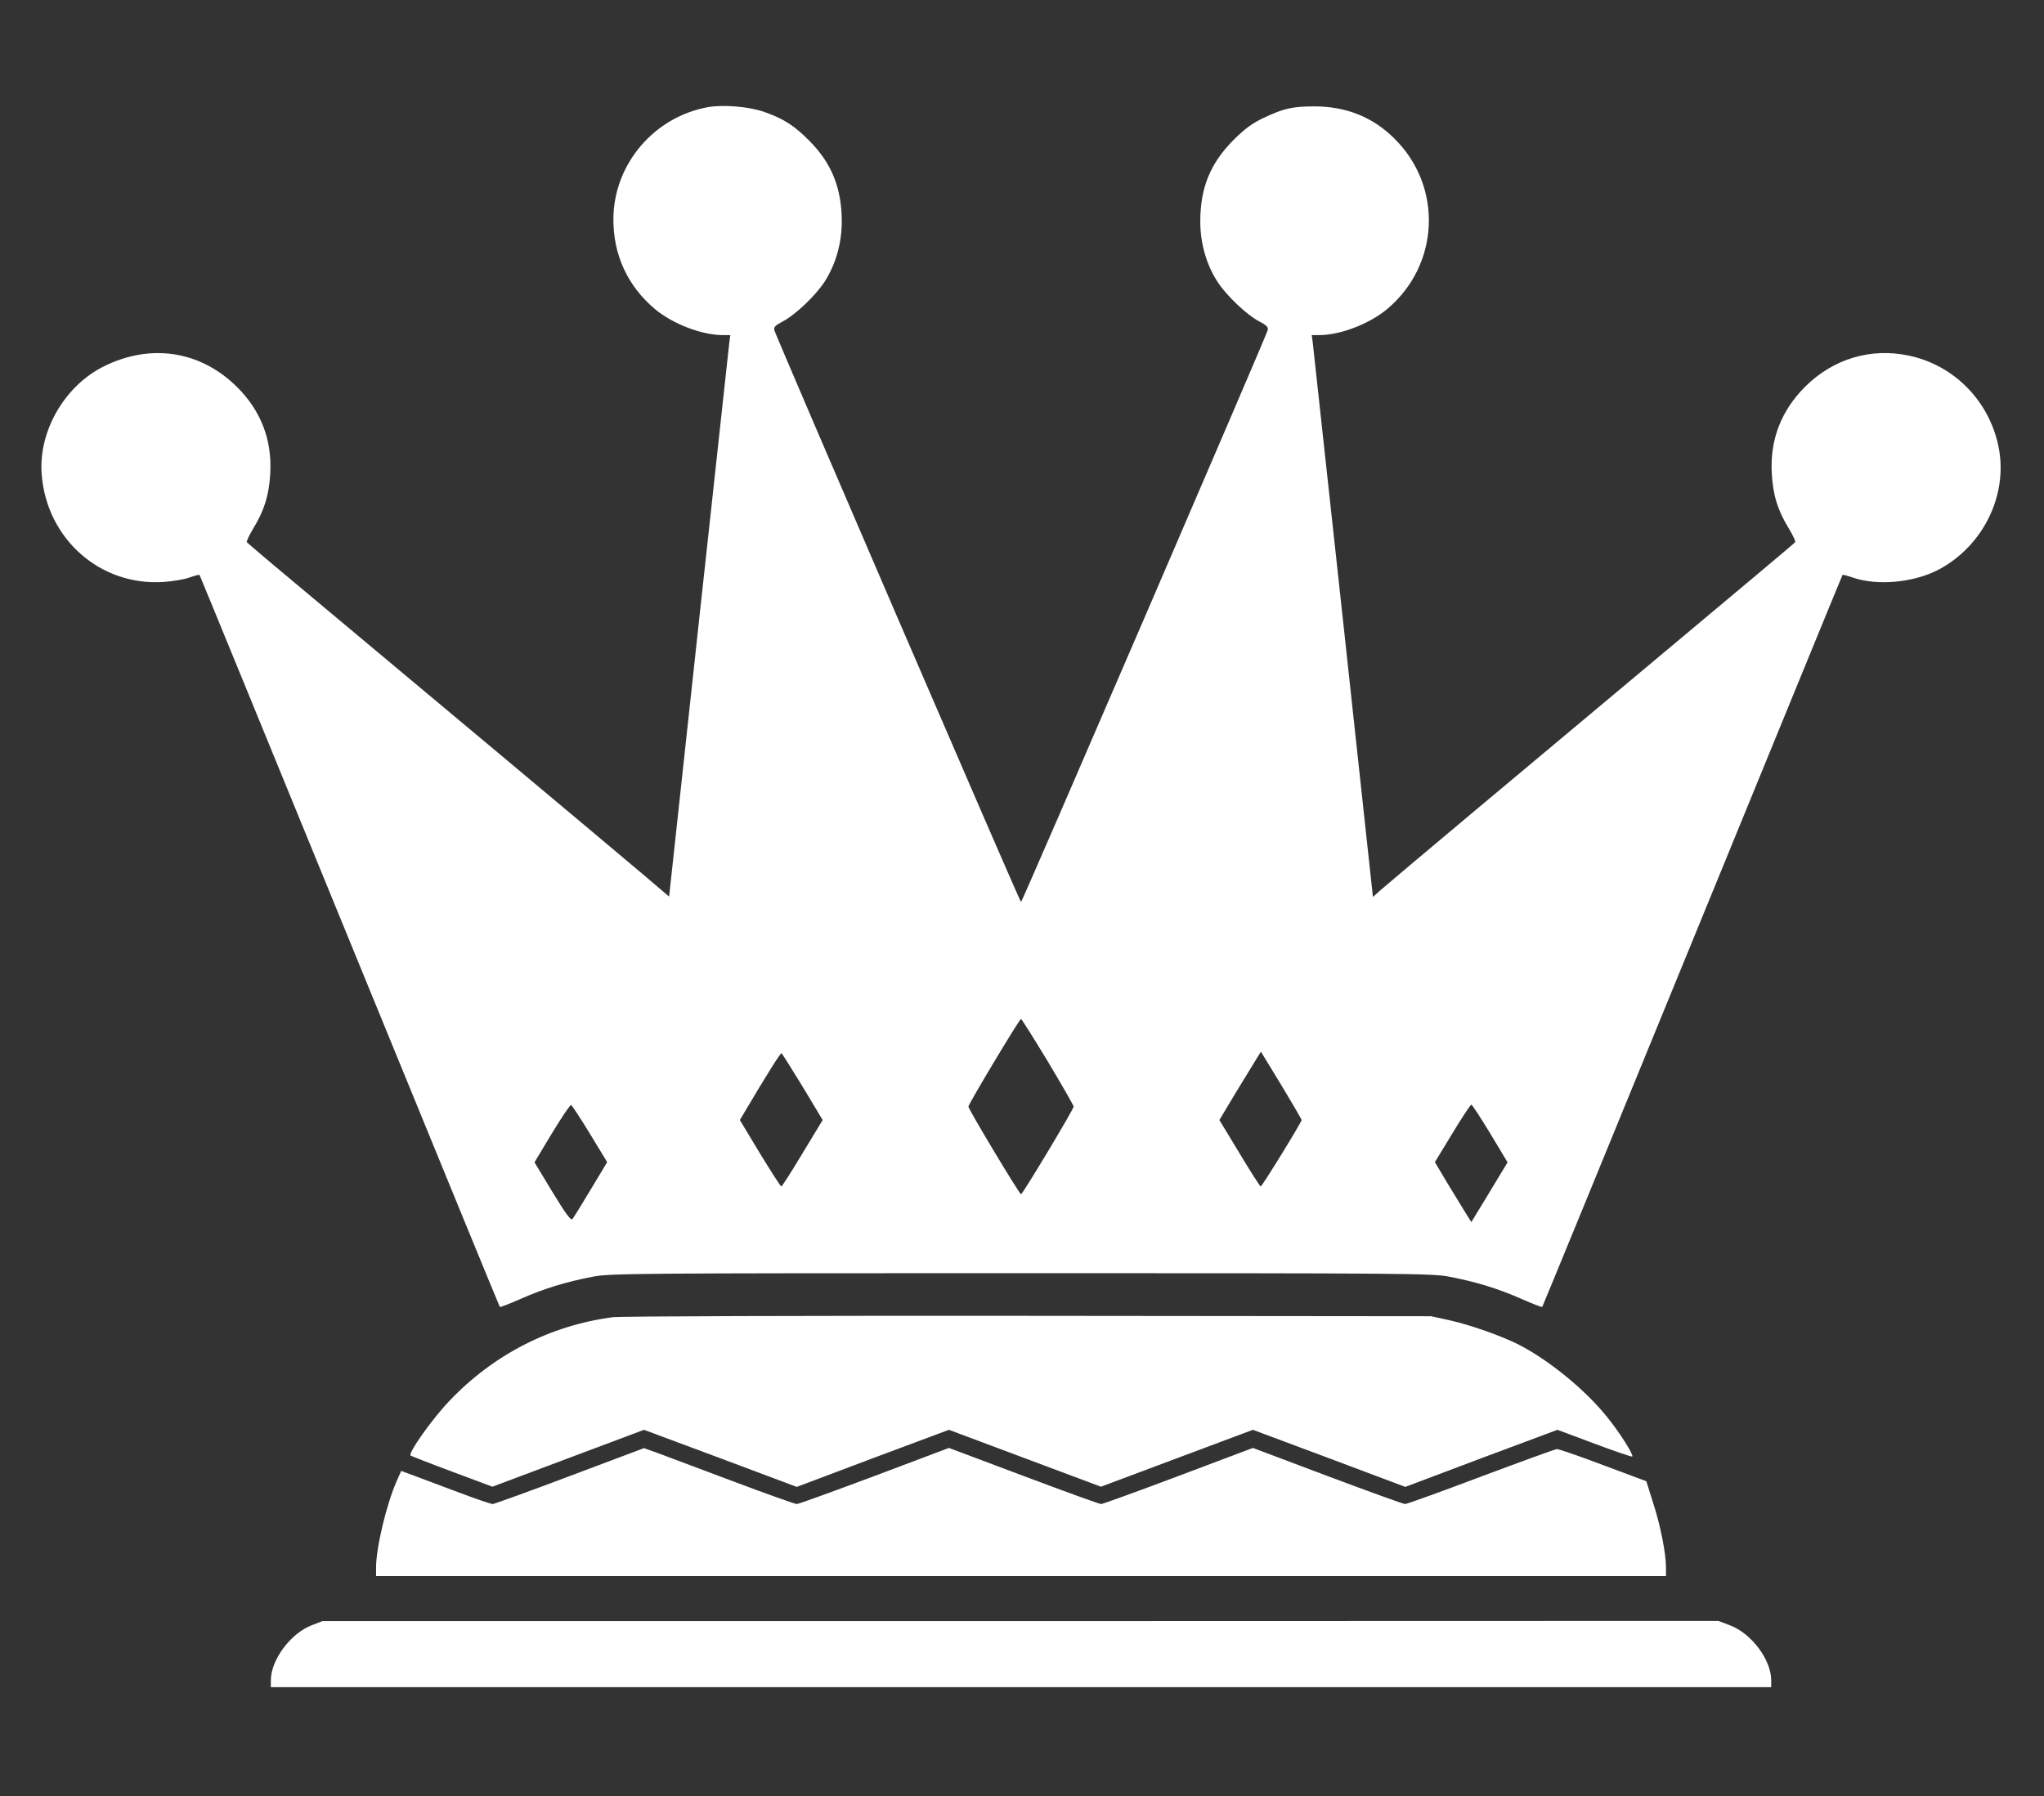 <?xml version="1.0" standalone="no"?>
<!DOCTYPE svg PUBLIC "-//W3C//DTD SVG 20010904//EN" "http://www.w3.org/TR/2001/REC-SVG-20010904/DTD/svg10.dtd">
<svg xmlns="http://www.w3.org/2000/svg" version="1.0" width="1049pt" height="922pt" viewBox="0 0 1049 922" preserveAspectRatio="xMidYMid meet">
<rect x="0" y="0" width="1049" height="922" fill="#333333" stroke="none"/>
<g transform="translate(0,922) scale(0.1,-0.1)" fill="#fff" stroke="none">
<path d="M3633 8670 c-276 -50 -482 -292 -485 -570 -2 -187 73 -349 215 -468 91 -75 237 -131 344 -132 l41 0 -5 -37 c-2 -21 -73 -670 -157 -1442 l-152 -1403 -134 114 c-193 163 -1177 987 -1636 1370 -216 180 -394 330 -397 335 -3 4 12 36 33 71 57 93 81 172 87 282 10 173 -49 324 -172 445 -186 184 -441 224 -681 105 -203 -100 -338 -335 -320 -556 26 -331 301 -573 625 -551 47 3 108 13 134 23 26 9 49 15 51 13 2 -2 348 -848 770 -1878 422 -1031 769 -1877 771 -1879 2 -3 50 16 107 41 115 51 233 88 371 114 86 17 221 18 2197 18 1976 0 2111 -1 2197 -18 138 -26 256 -63 371 -114 57 -25 105 -44 107 -41 2 2 349 848 771 1879 422 1030 768 1876 770 1878 2 2 25 -4 51 -13 126 -44 312 -27 440 39 232 122 361 387 309 635 -49 235 -230 417 -461 465 -195 41 -387 -17 -531 -160 -123 -123 -181 -273 -171 -445 6 -110 30 -189 87 -282 21 -35 36 -66 33 -71 -2 -4 -305 -258 -671 -564 -767 -641 -1399 -1171 -1457 -1222 l-39 -35 -152 1405 c-84 772 -155 1421 -157 1442 l-5 37 41 0 c107 1 253 57 344 132 273 227 290 633 36 880 -111 109 -247 162 -408 162 -114 0 -159 -11 -264 -61 -56 -27 -94 -55 -151 -112 -119 -120 -170 -245 -170 -418 0 -112 31 -220 88 -309 47 -72 150 -170 215 -204 38 -20 47 -29 43 -45 -8 -31 -1260 -2935 -1266 -2935 -6 0 -1258 2904 -1266 2935 -4 16 5 25 43 45 65 34 168 132 215 204 57 89 88 197 88 309 0 170 -51 298 -165 413 -79 80 -134 115 -234 150 -78 27 -209 38 -288 24z m1745 -4899 c72 -121 132 -225 132 -231 0 -14 -262 -450 -270 -450 -8 0 -270 436 -270 450 0 13 262 450 270 450 3 0 65 -99 138 -219z m-1258 -130 l102 -170 -103 -170 c-56 -94 -106 -171 -109 -171 -4 0 -53 77 -110 170 l-103 171 19 32 c120 203 190 314 195 311 3 -2 52 -80 109 -173z m2560 -170 c0 -11 -203 -341 -210 -341 -3 0 -53 77 -109 171 l-103 170 82 137 c46 75 94 154 107 175 l24 39 105 -172 c57 -95 104 -175 104 -179z m-3652 -71 l88 -145 -84 -140 c-46 -77 -89 -146 -94 -152 -8 -10 -35 27 -103 139 l-92 152 89 148 c50 82 94 148 99 146 5 -2 48 -68 97 -148z m4620 2 l89 -148 -93 -154 -93 -153 -33 53 c-18 29 -60 99 -94 154 l-60 101 90 148 c49 81 93 147 97 147 4 0 48 -67 97 -148z"/>
<path d="M3145 2459 c-320 -42 -612 -191 -839 -430 -88 -92 -212 -267 -199 -280 5 -3 101 -41 214 -83 l206 -77 389 146 389 146 392 -146 392 -147 390 147 391 146 390 -146 390 -146 390 146 390 146 391 -146 391 -147 390 147 391 146 190 -71 c104 -39 192 -69 194 -66 8 8 -64 122 -127 200 -113 142 -302 296 -459 376 -89 44 -238 97 -346 122 l-100 22 -2065 2 c-1187 1 -2095 -2 -2135 -7z"/>
<path d="M2925 1644 c-209 -79 -387 -143 -396 -144 -9 0 -83 25 -165 56 -82 31 -184 69 -227 85 l-78 29 -24 -54 c-52 -119 -105 -340 -105 -442 l0 -44 3310 0 3310 0 0 44 c0 72 -28 215 -66 332 l-35 111 -222 83 c-122 46 -229 83 -237 82 -8 0 -183 -64 -389 -141 -206 -78 -381 -141 -390 -141 -9 0 -188 65 -399 144 l-382 144 -382 -144 c-210 -79 -389 -144 -397 -144 -9 0 -188 65 -398 144 l-383 144 -382 -144 c-211 -79 -390 -144 -399 -144 -9 0 -155 52 -325 116 -170 64 -343 129 -384 144 l-75 27 -380 -143z"/>
<path d="M1600 878 c-109 -42 -210 -178 -210 -283 l0 -35 3850 0 3850 0 0 35 c0 106 -102 242 -213 283 l-58 22 -3582 -1 -3582 0 -55 -21z"/>
</g>
</svg>
